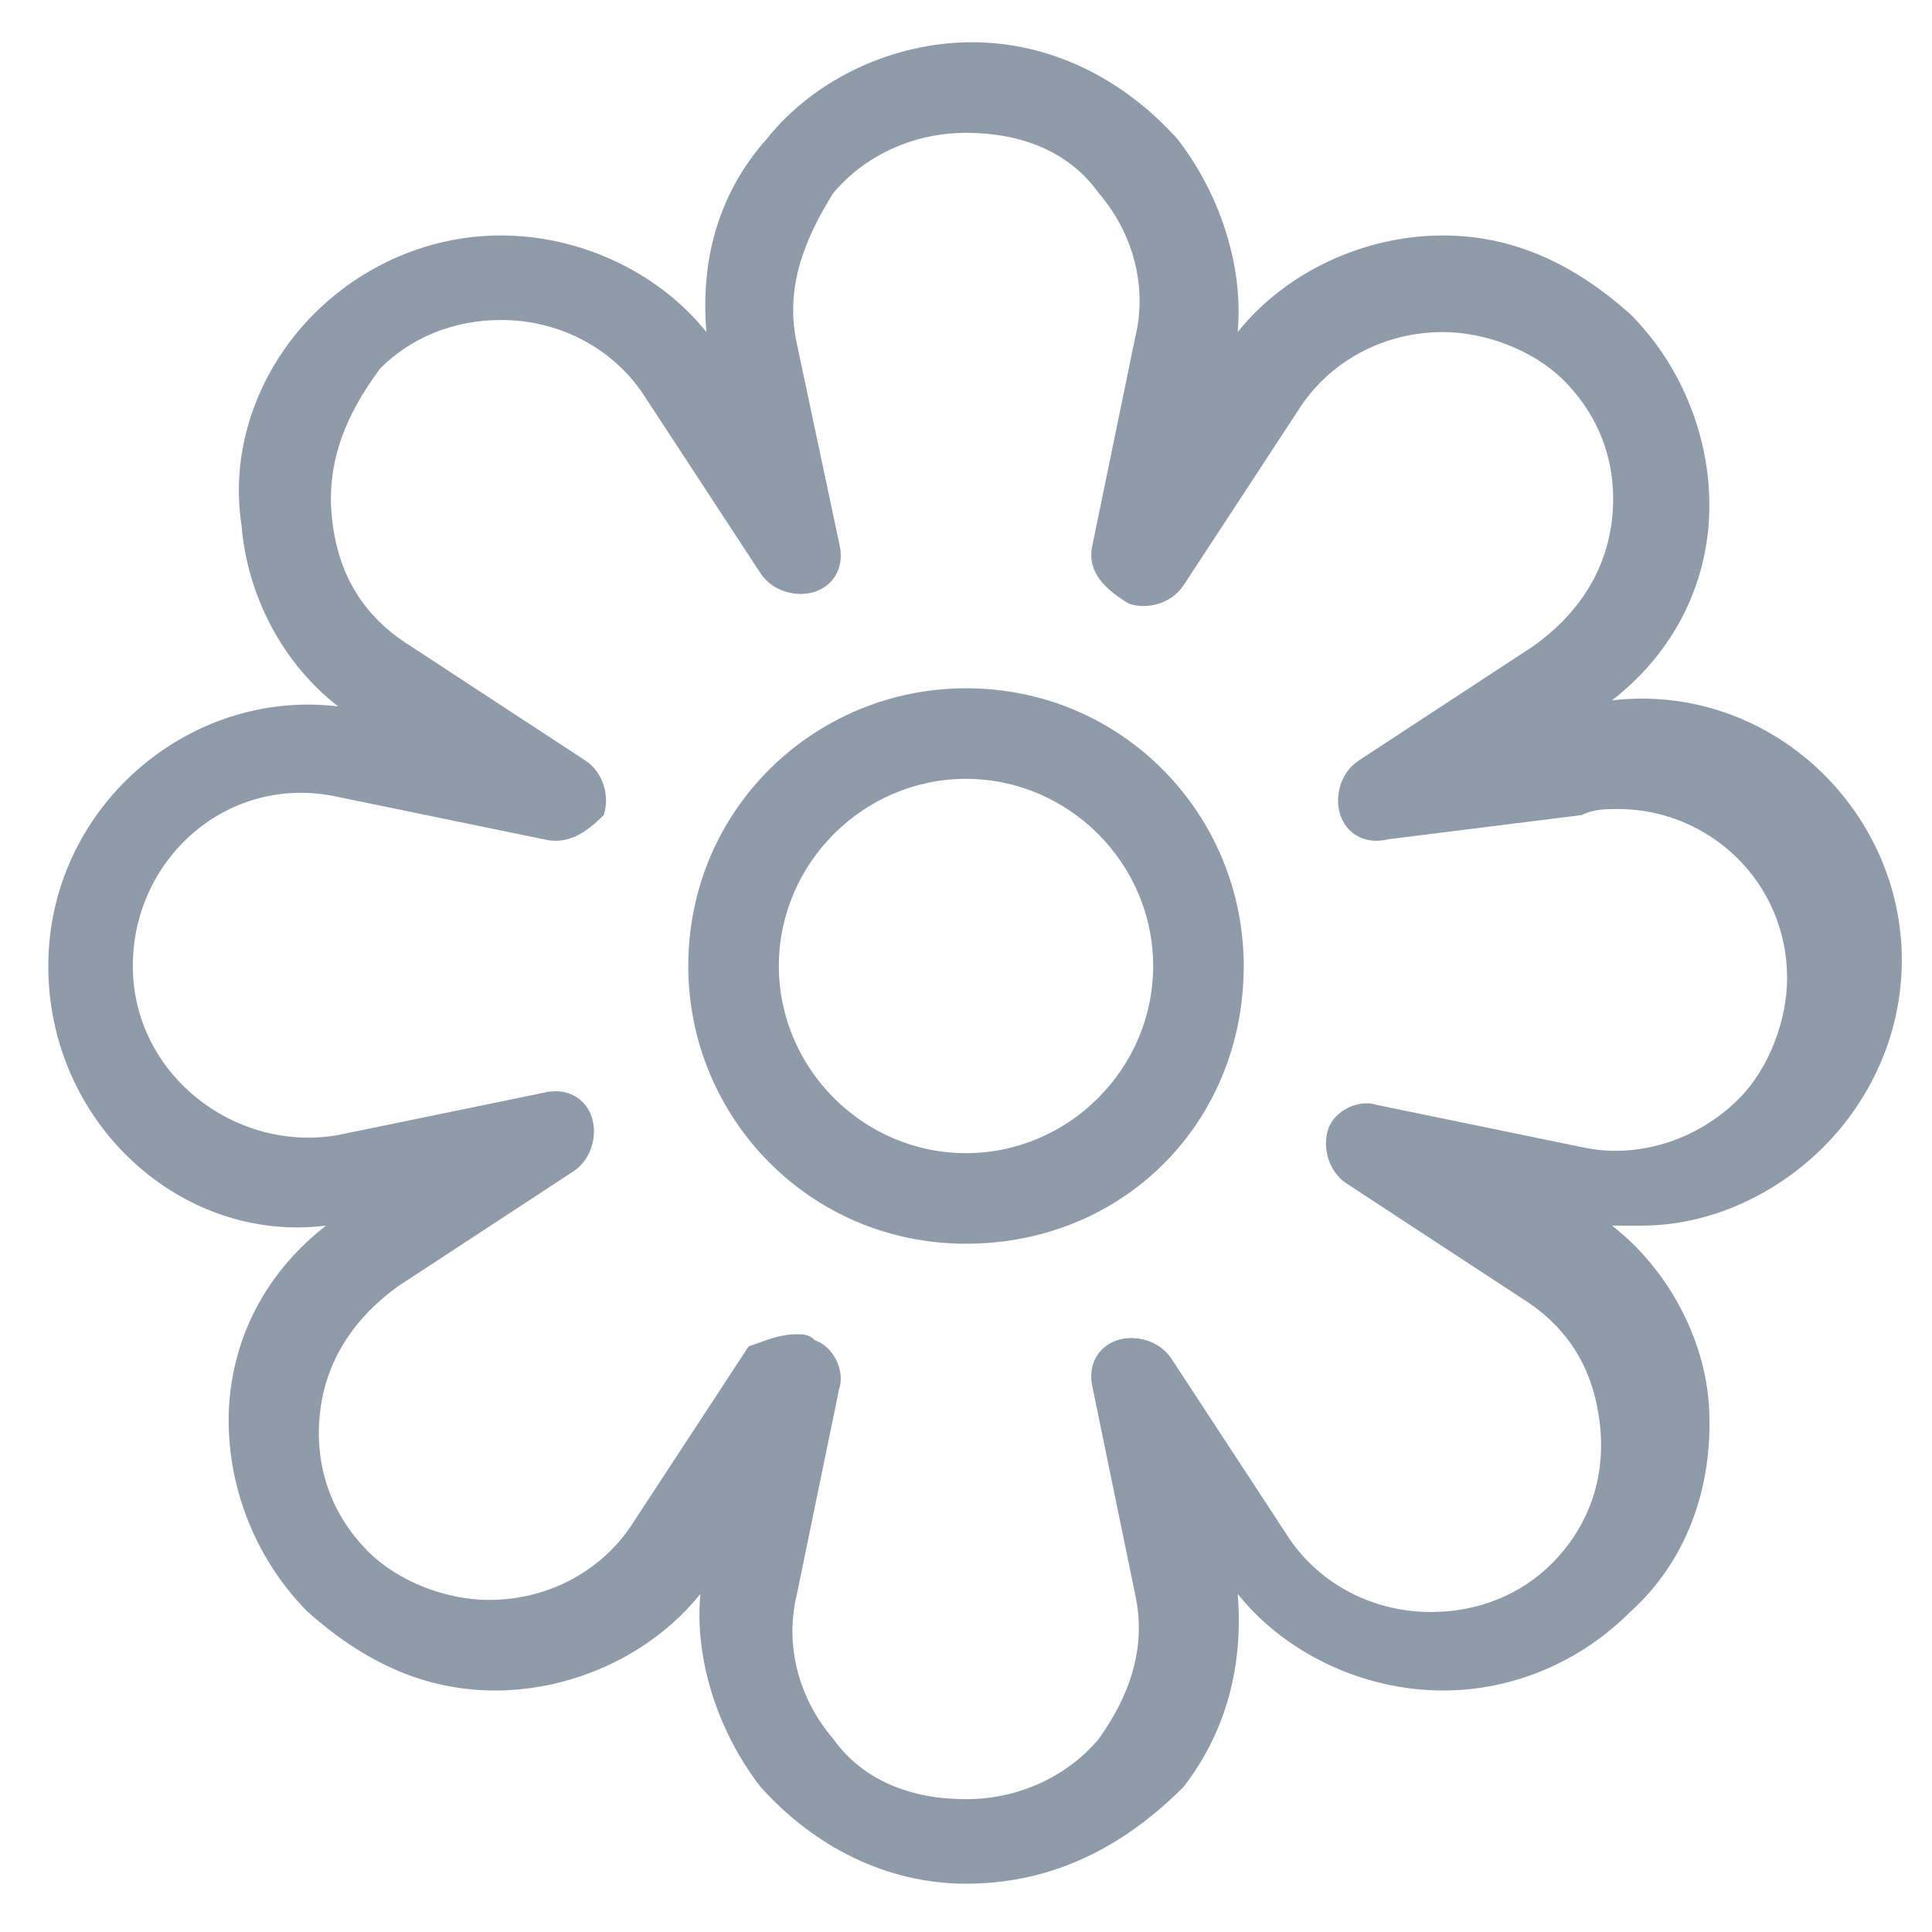 <?xml version="1.0" encoding="utf-8"?>
<!-- Generator: Adobe Illustrator 18.0.0, SVG Export Plug-In . SVG Version: 6.00 Build 0)  -->
<!DOCTYPE svg PUBLIC "-//W3C//DTD SVG 1.1//EN" "http://www.w3.org/Graphics/SVG/1.1/DTD/svg11.dtd">
<svg version="1.1" id="Layer_1" xmlns="http://www.w3.org/2000/svg" xmlns:xlink="http://www.w3.org/1999/xlink" x="0px" y="0px"
	 viewBox="0 0 32 32" enable-background="new 0 0 32 32" xml:space="preserve">
<g>
	<path fill="#8F9BA8" d="M16,31.2c-1.3,0-2.5-0.6-3.4-1.6c-0.7-0.9-1.1-2.1-1-3.2c-0.8,1-2.1,1.6-3.4,1.6c-1.2,0-2.2-0.5-3.1-1.3
		c-0.9-0.9-1.4-2.2-1.3-3.5c0.1-1.2,0.7-2.2,1.6-2.9C3,20.6,0.8,18.6,0.8,16c0-2.6,2.3-4.6,4.8-4.3C4.7,11,4.1,9.9,4,8.7
		C3.8,7.4,4.3,6.1,5.2,5.2C6,4.4,7.1,3.9,8.3,3.9c1.3,0,2.6,0.6,3.4,1.6c-0.1-1.2,0.2-2.3,1-3.2c0.8-1,2.1-1.6,3.4-1.6
		c1.3,0,2.5,0.6,3.4,1.6c0.7,0.9,1.1,2.1,1,3.2c0.8-1,2.1-1.6,3.4-1.6c1.2,0,2.2,0.5,3.1,1.3c0.9,0.9,1.4,2.2,1.3,3.5
		c-0.1,1.2-0.7,2.2-1.6,2.9c2.6-0.3,4.8,1.8,4.8,4.3c0,1.2-0.5,2.3-1.3,3.1c-0.8,0.8-1.9,1.3-3,1.3l0,0c-0.2,0-0.3,0-0.5,0
		c0.9,0.7,1.5,1.8,1.6,2.9c0.1,1.3-0.3,2.6-1.3,3.5c-0.8,0.8-1.9,1.3-3.1,1.3c-1.3,0-2.6-0.6-3.4-1.6c0.1,1.2-0.2,2.3-0.9,3.2
		C18.5,30.7,17.3,31.2,16,31.2z M13.2,22.1c0.1,0,0.2,0,0.3,0.1c0.3,0.1,0.5,0.5,0.4,0.8l-0.7,3.4c-0.2,0.8,0,1.7,0.6,2.4
		c0.5,0.7,1.3,1,2.2,1c0.9,0,1.7-0.4,2.2-1c0.5-0.7,0.8-1.5,0.6-2.4L18.1,23c-0.1-0.4,0.1-0.7,0.4-0.8c0.3-0.1,0.7,0,0.9,0.3
		l1.9,2.9c0.5,0.8,1.4,1.3,2.4,1.3c0.8,0,1.5-0.3,2-0.8c0.6-0.6,0.9-1.4,0.8-2.3c-0.1-0.9-0.5-1.6-1.3-2.1l-2.9-1.9
		c-0.3-0.2-0.4-0.6-0.3-0.9c0.1-0.3,0.5-0.5,0.8-0.4l3.4,0.7c0.9,0.2,1.9-0.1,2.6-0.8c0.5-0.5,0.8-1.3,0.8-2c0-1.6-1.3-2.8-2.8-2.8
		c-0.2,0-0.4,0-0.6,0.1L23,13.9c-0.4,0.1-0.7-0.1-0.8-0.4c-0.1-0.3,0-0.7,0.3-0.9l2.9-1.9c0.7-0.5,1.2-1.2,1.3-2.1
		c0.1-0.9-0.2-1.7-0.8-2.3c-0.5-0.5-1.3-0.8-2-0.8c-1,0-1.9,0.5-2.4,1.3l-1.9,2.9c-0.2,0.3-0.6,0.4-0.9,0.3C18.2,9.7,18,9.4,18.1,9
		l0.7-3.4c0.2-0.8,0-1.7-0.6-2.4c-0.5-0.7-1.3-1-2.2-1c-0.9,0-1.7,0.4-2.2,1C13.3,4,13,4.8,13.2,5.7L13.9,9c0.1,0.4-0.1,0.7-0.4,0.8
		c-0.3,0.1-0.7,0-0.9-0.3l-1.9-2.9c-0.5-0.8-1.4-1.3-2.4-1.3c-0.8,0-1.5,0.3-2,0.8C5.7,6.9,5.4,7.7,5.5,8.6c0.1,0.9,0.5,1.6,1.3,2.1
		l2.9,1.9c0.3,0.2,0.4,0.6,0.3,0.9C9.7,13.8,9.4,14,9,13.9l-3.4-0.7c-1.8-0.4-3.4,1-3.4,2.8c0,1.8,1.7,3.1,3.4,2.8L9,18.1
		c0.4-0.1,0.7,0.1,0.8,0.4c0.1,0.3,0,0.7-0.3,0.9l-2.9,1.9c-0.7,0.5-1.2,1.2-1.3,2.1c-0.1,0.9,0.2,1.7,0.8,2.3
		c0.5,0.5,1.3,0.8,2,0.8c1,0,1.9-0.5,2.4-1.3l1.9-2.9C12.7,22.2,12.9,22.1,13.2,22.1z"/>
	<path fill="#8F9BA8" d="M16,20.6c-2.6,0-4.6-2.1-4.6-4.6c0-2.6,2.1-4.6,4.6-4.6c2.6,0,4.6,2.1,4.6,4.6C20.6,18.6,18.6,20.6,16,20.6
		z M16,12.9c-1.7,0-3.1,1.4-3.1,3.1s1.4,3.1,3.1,3.1c1.7,0,3.1-1.4,3.1-3.1S17.7,12.9,16,12.9z"/>
</g>
</svg>
